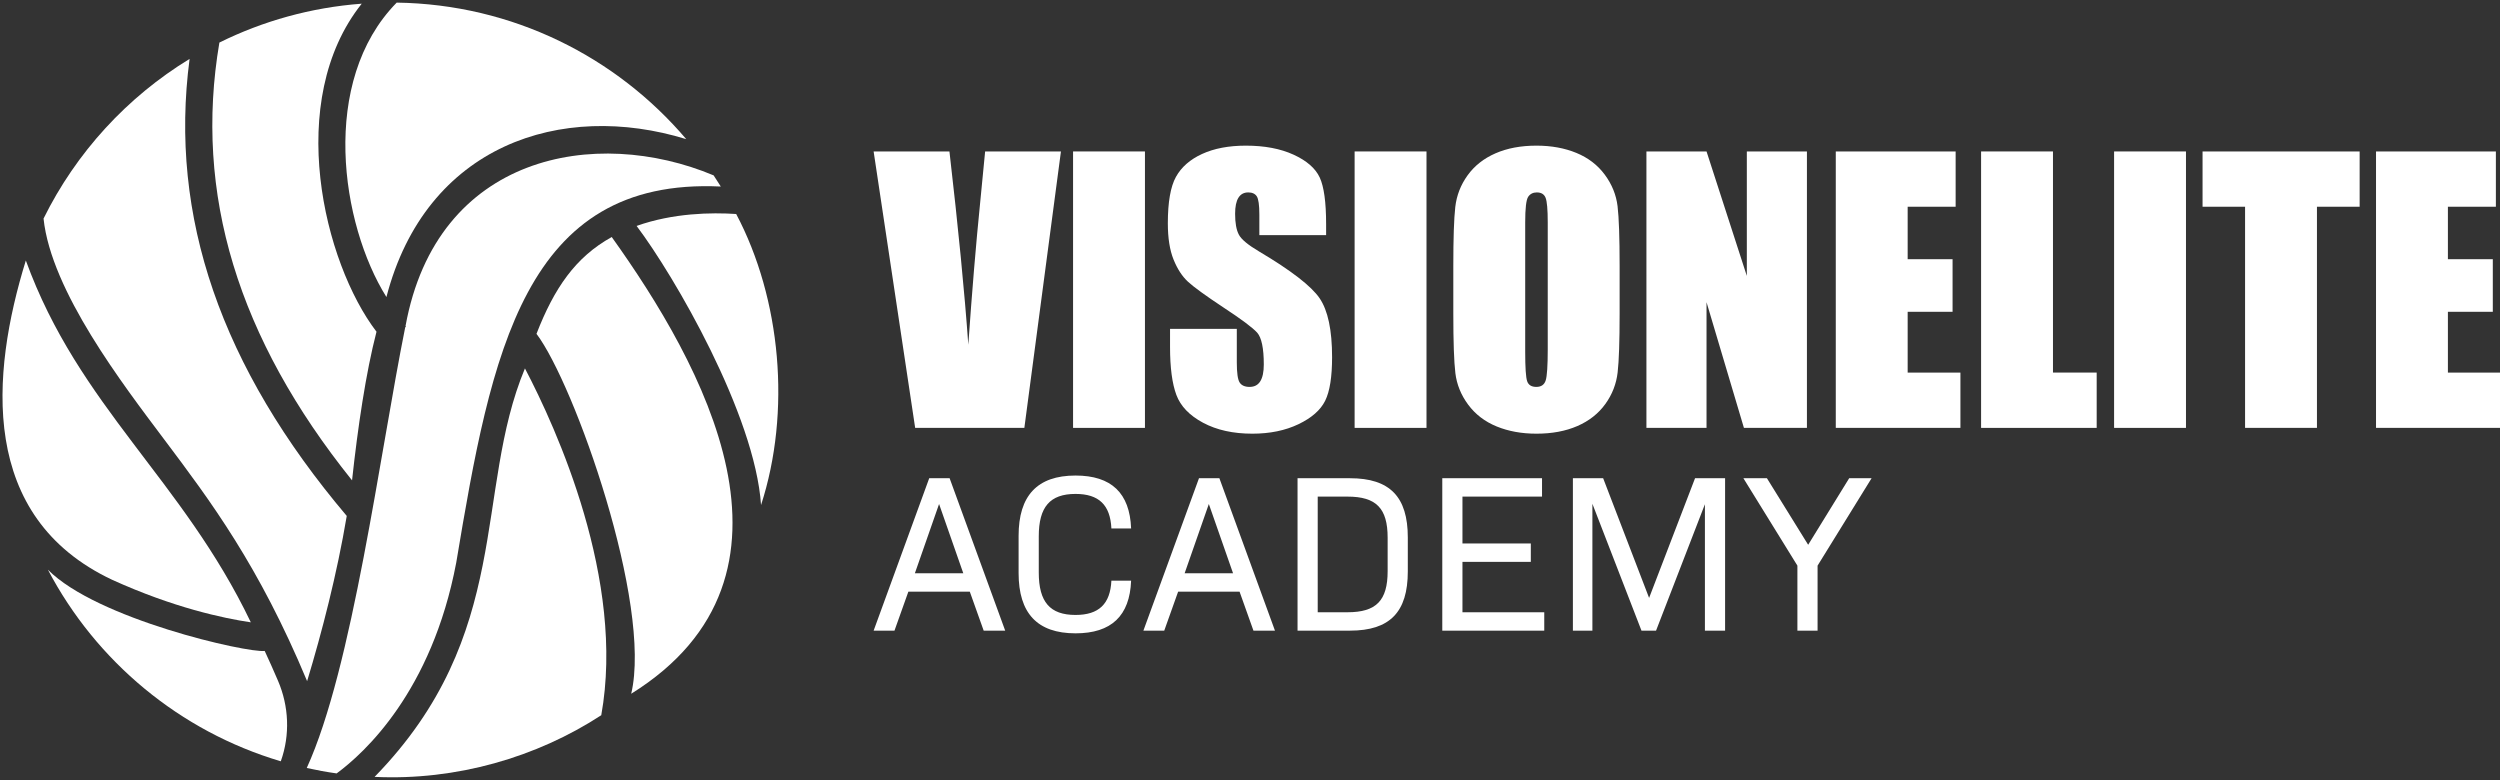 <?xml version="1.0" encoding="UTF-8"?>
<svg id="Layer_1" xmlns="http://www.w3.org/2000/svg" version="1.1" viewBox="0 0 1000 312">
  <rect x="0" y="0" width="1000" height="312" fill="#333333" stroke="none"/>
  <!-- Generator: Adobe Illustrator 29.5.1, SVG Export Plug-In . SVG Version: 2.1.0 Build 141)  -->
  <g>
    <path d="M65.598,175.667c18.661,24.812,37.904,50.462,57.249,96.795,5.96-19.729,11.934-42.77,15.853-66.093-50.302-59.445-71.169-119.816-62.861-182.805-25.03,15.266-45.37,37.442-58.422,63.863,3.049,29.018,31.738,66.323,48.18,88.241v-0Z" fill="#fff"/>
    <path d="M105.879,260.381c-7.088.828-67.235-12.768-86.721-32.503,19.255,36.668,52.752,64.66,93.157,76.637.017-.048.034-.096.051-.145,3.697-10.421,3.2-21.875-1.154-32.039-1.782-4.16-3.559-8.137-5.333-11.951v0Z" fill="#fff"/>
    <path d="M140.821,192.147c2.293-21.164,5.531-43.118,9.78-59.458-21.091-27.583-36.822-92.417-5.905-131.215-20.326,1.521-39.556,6.942-56.942,15.551-10.245,60.339,7.355,118.174,53.067,175.122h0Z" fill="#fff"/>
    <path d="M254.64,90.373c15.115,20.012,47.352,75.54,49.777,111.647,12.081-37.225,8.031-82.436-9.941-116.419-9.886-.653-25.206-.426-39.836,4.771h-0Z" fill="#fff"/>
    <path d="M154.569,118.818c15.806-60.893,70.078-78.533,119.932-63.16C246.533,22.761,205.083,1.713,158.679,1.045c-30.923,31.478-22.377,88.574-4.11,117.773Z" fill="#fff"/>
    <path d="M182.487,225.1c14.064-84.171,27.17-154.228,105.826-150.488-.929-1.504-1.881-2.992-2.86-4.461-47.204-19.783-110.755-8.475-123.245,60.283.06.076.121.17.181.245l-.305.241c-10.148,50.443-21.112,136.304-39.387,176.277,3.933.873,7.918,1.603,11.957,2.171,11.011-8.104,38.051-32.682,47.833-84.268l0-0Z" fill="#fff"/>
    <path d="M44.842,231.909c24.601,11.174,44.556,15.412,55.484,17.019C72.98,191.797,31.514,162.516,10.334,104.199c-14.084,45.611-18.825,102.57,34.508,127.709h0Z" fill="#fff"/>
    <path d="M209.976,147.363c-20.577,49.301-4.472,106.295-60.143,163.39,32.766,1.548,64.894-7.866,90.673-24.664,9.721-53.983-17.948-114.738-30.53-138.726h0Z" fill="#fff"/>
    <path d="M244.695,94.809c-14.589,8.074-23.042,20.554-30.1,38.72,15.162,20.048,46.39,108.067,37.886,143.973,76.1-47.419,28.219-132.328-7.786-182.693h0Z" fill="#fff"/>
  </g>
  <g>
    <g>
      <path d="M424.377,60.578l-14.635,110.576h-43.676l-16.615-110.576h30.326c3.522,30.456,6.04,56.231,7.545,77.314,1.489-21.308,3.062-40.227,4.734-56.754l1.996-20.56h30.326-0Z" fill="#fff"/>
      <path d="M457.979,60.578v110.576h-28.753V60.578h28.753Z" fill="#fff"/>
      <path d="M530.445,94.044h-26.705v-8.198c0-3.825-.345-6.26-1.024-7.305-.684-1.05-1.824-1.573-3.417-1.573-1.729,0-3.041.705-3.924,2.121-.888,1.411-1.332,3.553-1.332,6.422,0,3.694.496,6.474,1.494,8.339.956,1.871,3.663,4.123,8.125,6.761,12.801,7.597,20.863,13.831,24.186,18.7,3.323,4.875,4.985,12.728,4.985,23.565,0,7.879-.919,13.684-2.764,17.415-1.844,3.736-5.408,6.866-10.69,9.395-5.282,2.524-11.427,3.788-18.439,3.788-7.696,0-14.264-1.458-19.703-4.368-5.444-2.916-9.008-6.625-10.69-11.134s-2.529-10.905-2.529-19.191v-7.242h26.705v13.454c0,4.143.376,6.808,1.129,7.994.752,1.181,2.085,1.776,3.997,1.776s3.334-.752,4.269-2.257c.93-1.5,1.4-3.731,1.4-6.693,0-6.51-.888-10.769-2.665-12.77-1.824-2.001-6.307-5.35-13.454-10.042-7.148-4.734-11.887-8.172-14.207-10.309-2.32-2.142-4.248-5.1-5.774-8.882-1.526-3.778-2.283-8.606-2.283-14.478,0-8.47,1.076-14.661,3.24-18.575,2.163-3.919,5.659-6.981,10.487-9.186,4.823-2.21,10.654-3.313,17.483-3.313,7.467,0,13.831,1.207,19.092,3.616,5.256,2.414,8.741,5.455,10.45,9.118,1.703,3.668,2.56,9.896,2.56,18.679v4.373h-0Z" fill="#fff"/>
      <path d="M570.599,60.578v110.576h-28.753V60.578h28.753Z" fill="#fff"/>
      <path d="M647.85,125.326c0,11.108-.261,18.977-.789,23.596-.523,4.624-2.163,8.846-4.917,12.671s-6.474,6.761-11.166,8.809-10.152,3.072-16.391,3.072c-5.92,0-11.234-.967-15.947-2.9-4.713-1.938-8.506-4.838-11.375-8.71s-4.572-8.083-5.12-12.634-.82-12.524-.82-23.904v-18.92c0-11.108.261-18.977.784-23.596.528-4.624,2.163-8.846,4.922-12.671,2.754-3.825,6.474-6.761,11.166-8.809,4.687-2.048,10.152-3.072,16.391-3.072,5.92,0,11.234.967,15.947,2.9,4.713,1.938,8.506,4.838,11.375,8.71s4.572,8.083,5.12,12.634c.543,4.551.82,12.524.82,23.904v18.92h-0ZM619.097,88.992c0-5.147-.287-8.438-.857-9.87-.57-1.437-1.74-2.153-3.516-2.153-1.5,0-2.654.58-3.448,1.745-.799,1.16-1.197,4.588-1.197,10.278v51.633c0,6.422.261,10.382.789,11.882.523,1.505,1.74,2.257,3.652,2.257,1.954,0,3.208-.867,3.757-2.597.543-1.729.82-5.852.82-12.362v-50.813Z" fill="#fff"/>
      <path d="M722.771,60.578v110.576h-25.2l-14.959-50.27v50.27h-24.04V60.578h24.04l16.119,49.789v-49.789h24.04Z" fill="#fff"/>
      <path d="M734.313,60.578h47.944v22.128h-19.191v20.968h17.963v21.036h-17.963v24.317h21.104v22.128h-49.857V60.578h0Z" fill="#fff"/>
      <path d="M821.189,60.578v88.449h17.483v22.128h-46.236V60.578h28.753Z" fill="#fff"/>
      <path d="M874.39,60.578v110.576h-28.753V60.578h28.753Z" fill="#fff"/>
      <path d="M943.856,60.578v22.128h-17.075v88.449h-28.753v-88.449h-17.007v-22.128s62.836,0,62.836,0Z" fill="#fff"/>
      <path d="M950.408,60.578h47.944v22.128h-19.191v20.968h17.963v21.036h-17.963v24.317h21.104v22.128h-49.857V60.578h0Z" fill="#fff"/>
    </g>
    <g>
      <path d="M371.687,191.29h8.159l22.231,60.965h-8.604l-5.558-15.598h-24.567l-5.558,15.598h-8.339l22.236-60.965h-0ZM385.314,229.304l-9.685-27.704-9.68,27.704h19.364-0Z" fill="#fff"/>
      <path d="M407.439,229.214v-14.882c0-16.048,7.444-24.117,22.771-24.117,14.347,0,21.696,6.993,22.236,21.161h-7.889c-.45-9.415-5.023-13.807-14.347-13.807-10.22,0-14.702,5.197-14.702,16.943v14.522c0,11.746,4.482,16.943,14.702,16.943,9.325,0,13.897-4.392,14.347-13.717h7.889c-.54,14.077-7.889,21.07-22.236,21.07-15.327,0-22.771-8.069-22.771-24.117Z" fill="#fff"/>
      <path d="M479.593,191.29h8.159l22.231,60.965h-8.604l-5.558-15.598h-24.567l-5.558,15.598h-8.339l22.236-60.965h-0ZM493.22,229.304l-9.685-27.704-9.68,27.704h19.364-0Z" fill="#fff"/>
      <path d="M519.016,191.29h20.98c15.958,0,23.126,7.444,23.126,23.667v13.632c0,16.223-7.168,23.667-23.126,23.667h-20.98v-60.965ZM539.006,244.901c11.476,0,16.048-4.662,16.048-16.403v-13.452c0-11.741-4.572-16.403-16.048-16.403h-11.921v46.258h11.921v-0Z" fill="#fff"/>
      <path d="M576.914,191.29h39.895v7.354h-31.826v18.734h27.343v7.354h-27.343v20.17h32.721v7.354h-40.79v-60.965l-0-0Z" fill="#fff"/>
      <path d="M629.158,191.29h12.101l18.379,47.873,18.379-47.873h12.016v60.965h-8.069v-50.565l-19.545,50.565h-5.828l-19.635-50.745v50.745h-7.799v-60.965Z" fill="#fff"/>
      <path d="M718.961,226.257l-21.606-34.967h9.415l16.493,26.628,16.408-26.628h8.964l-21.606,34.967v25.998h-8.069v-25.998l0-0Z" fill="#fff"/>
    </g>
  </g>
</svg>